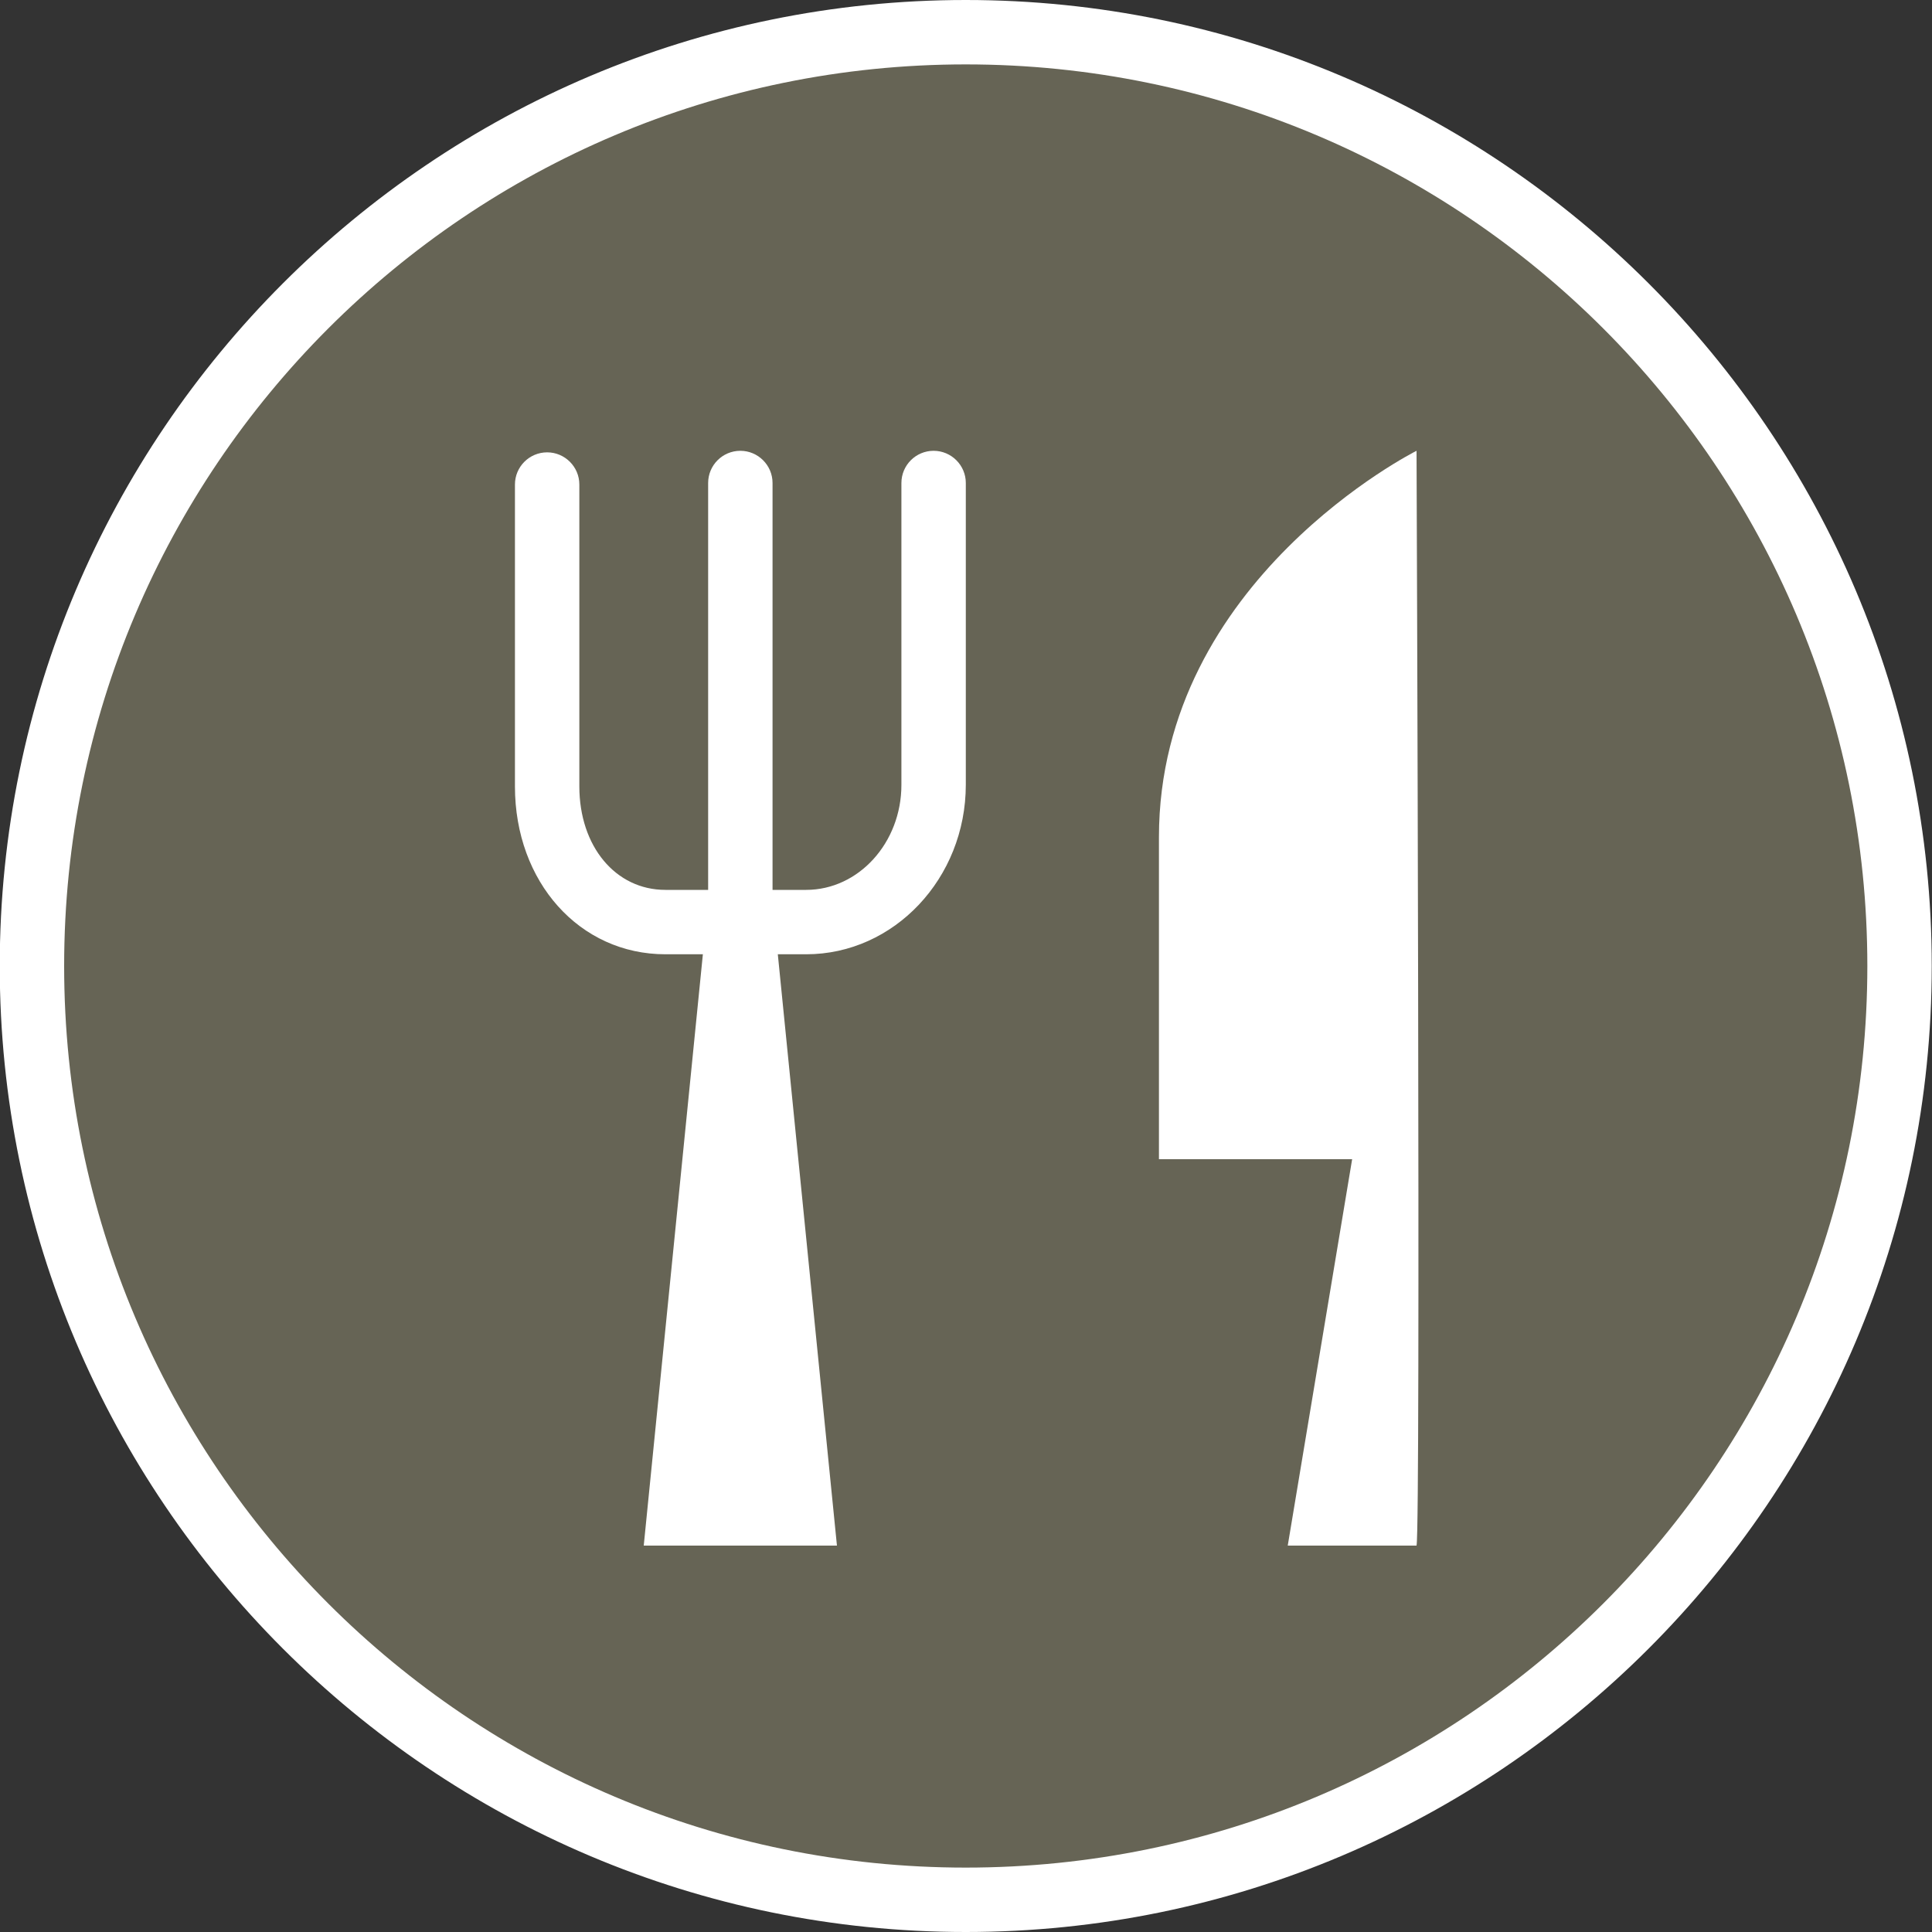 <?xml version="1.0" encoding="utf-8"?>
<!-- Generator: Adobe Illustrator 16.0.3, SVG Export Plug-In . SVG Version: 6.00 Build 0)  -->
<!DOCTYPE svg PUBLIC "-//W3C//DTD SVG 1.1//EN" "http://www.w3.org/Graphics/SVG/1.1/DTD/svg11.dtd">
<svg version="1.1" id="Layer_1" xmlns="http://www.w3.org/2000/svg" xmlns:xlink="http://www.w3.org/1999/xlink" x="0px" y="0px"
	 width="30px" height="30px" viewBox="0 0 30 30" enable-background="new 0 0 30 30" xml:space="preserve">
<rect x="0" y="0" width="30" height="30" fill="#333333" stroke="none"/>
<g>
	<g>
		<g>
			<path fill="#666455" d="M14.996,29.5c-7.995,0-14.5-6.505-14.5-14.5s6.505-14.5,14.5-14.5s14.5,6.505,14.5,14.5
				S22.991,29.5,14.996,29.5z"/>
		</g>
		<g>
			<path fill="#FFFFFF" d="M14.996,1c7.732,0,14,6.269,14,14s-6.268,14-14,14s-14-6.269-14-14S7.264,1,14.996,1 M14.996,0
				c-8.271,0-15,6.729-15,15c0,8.271,6.729,15,15,15c8.271,0,15-6.729,15-15C29.996,6.729,23.268,0,14.996,0L14.996,0z"/>
		</g>
	</g>
	<g>
		<path fill="#FFFFFF" d="M17.996,13v5h3l-1,6h2c0.066-0.292,0-17,0-17S17.996,9,17.996,13z"/>
	</g>
	<g>
		<polygon fill="#FFFFFF" points="10.996,14 9.996,24 12.996,24 11.996,14 		"/>
	</g>
	<g>
		<g>
			<path fill="#FFFFFF" d="M12.518,14.818h-2.186c-1.332,0-2.336-1.121-2.336-2.607V7.524c0-0.276,0.224-0.5,0.5-0.5
				c0.275,0,0.5,0.224,0.5,0.5v4.687c0,0.931,0.562,1.607,1.336,1.607h2.186c0.814,0,1.479-0.731,1.479-1.631V7.5
				c0-0.276,0.224-0.5,0.5-0.5c0.275,0,0.5,0.224,0.5,0.5v4.687C14.996,13.638,13.884,14.818,12.518,14.818z"/>
		</g>
	</g>
	<g>
		<path fill="#FFFFFF" d="M11.996,14V7.5c0-0.276-0.225-0.5-0.5-0.5c-0.276,0-0.5,0.224-0.5,0.5V14H11.996z"/>
	</g>
</g>
</svg>

